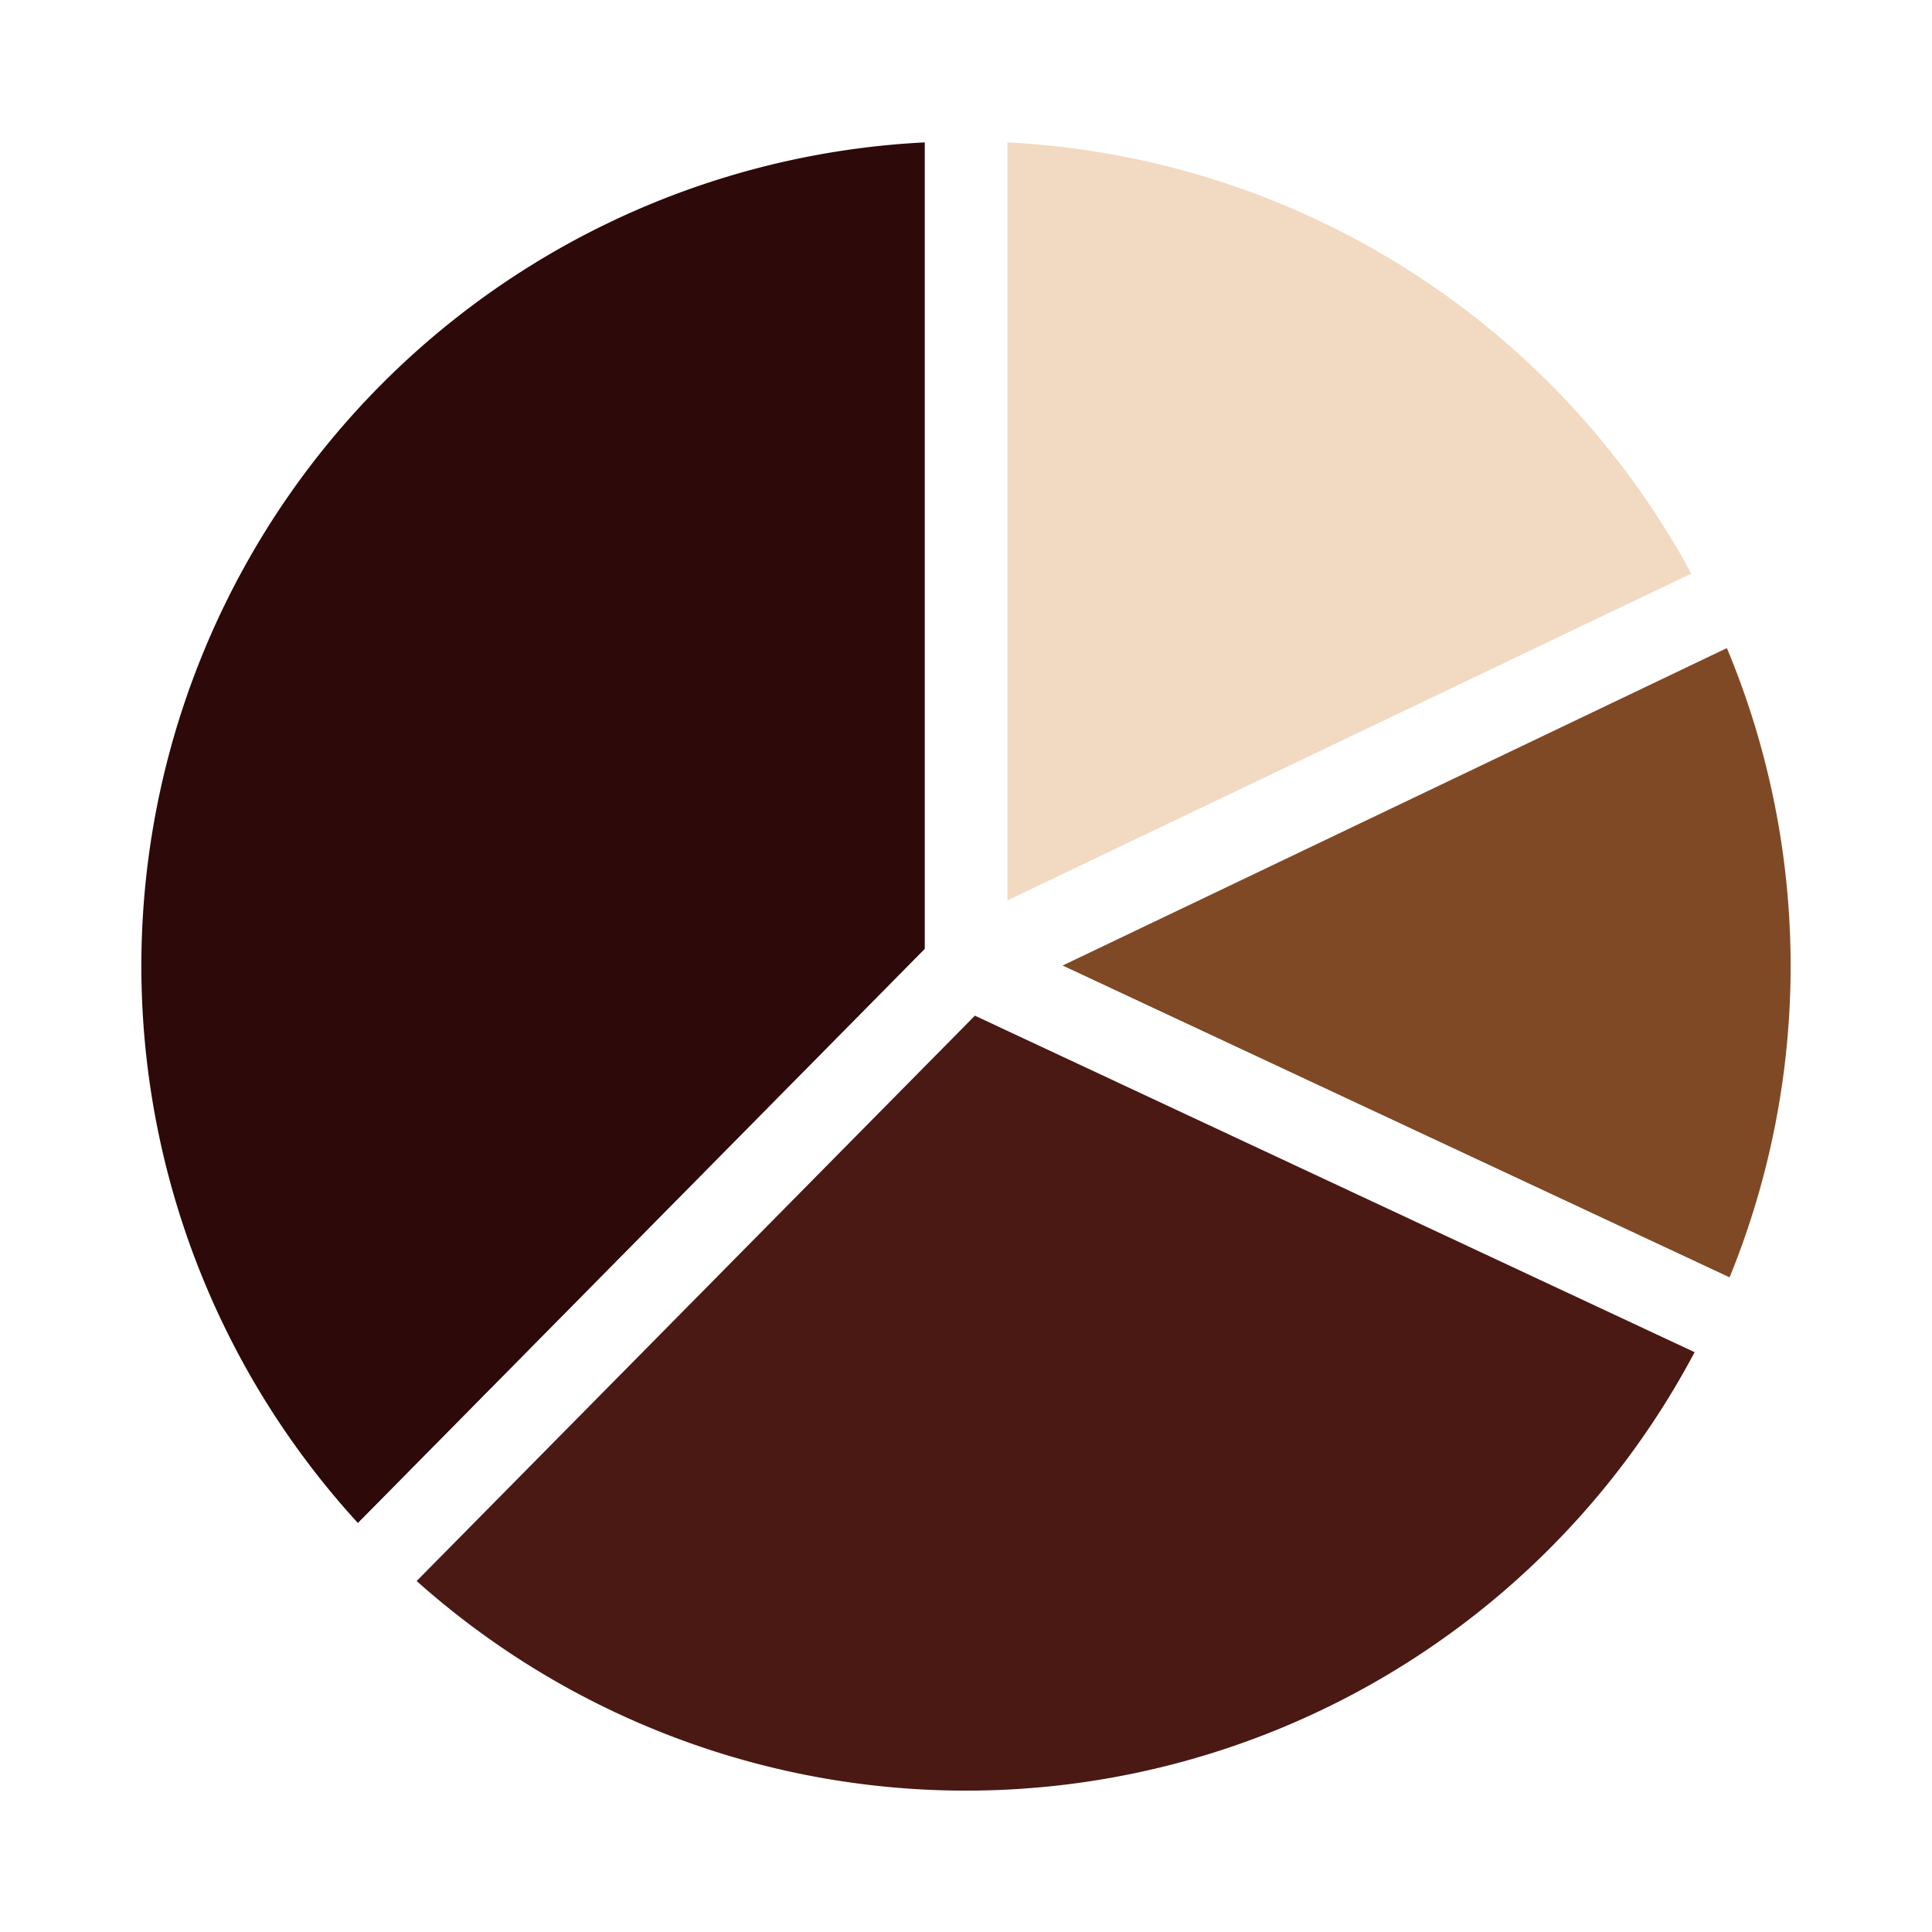 <?xml version="1.0" encoding="iso-8859-1"?>
   <!DOCTYPE svg PUBLIC "-//W3C//DTD SVG 1.0//EN"
     "http://www.w3.org/TR/2001/
      REC-SVG-20010904/DTD/svg10.dtd"><svg xmlns="http://www.w3.org/2000/svg" width="328" height="328" aria-label="A chart." style="overflow: hidden;"><defs id="defs"/><rect x="0" y="0" width="328" height="328" stroke="none" stroke-width="0" fill="#ffffff"/><g><path d="M164,164L164,17A147,147,0,0,1,296.634,100.618L164,164A0,0,0,0,0,164,164" stroke="#ffffff" stroke-width="14" fill="#f2d9c2"/></g><g><path d="M164,164L296.634,100.618A147,147,0,0,1,297.164,226.26L164,164A0,0,0,0,0,164,164" stroke="#ffffff" stroke-width="14" fill="#804925"/></g><g><path d="M164,164L60.715,268.6A147,147,0,0,1,164,17L164,164A0,0,0,0,0,164,164" stroke="#ffffff" stroke-width="14" fill="#2e0909"/></g><g><path d="M164,164L297.164,226.26A147,147,0,0,1,60.715,268.6L164,164A0,0,0,0,0,164,164" stroke="#ffffff" stroke-width="14" fill="#4a1913"/></g><g/><circle cx="422" cy="164" r="0" fill="#FFFFFF" stroke="none" stroke-width="0"/></svg>